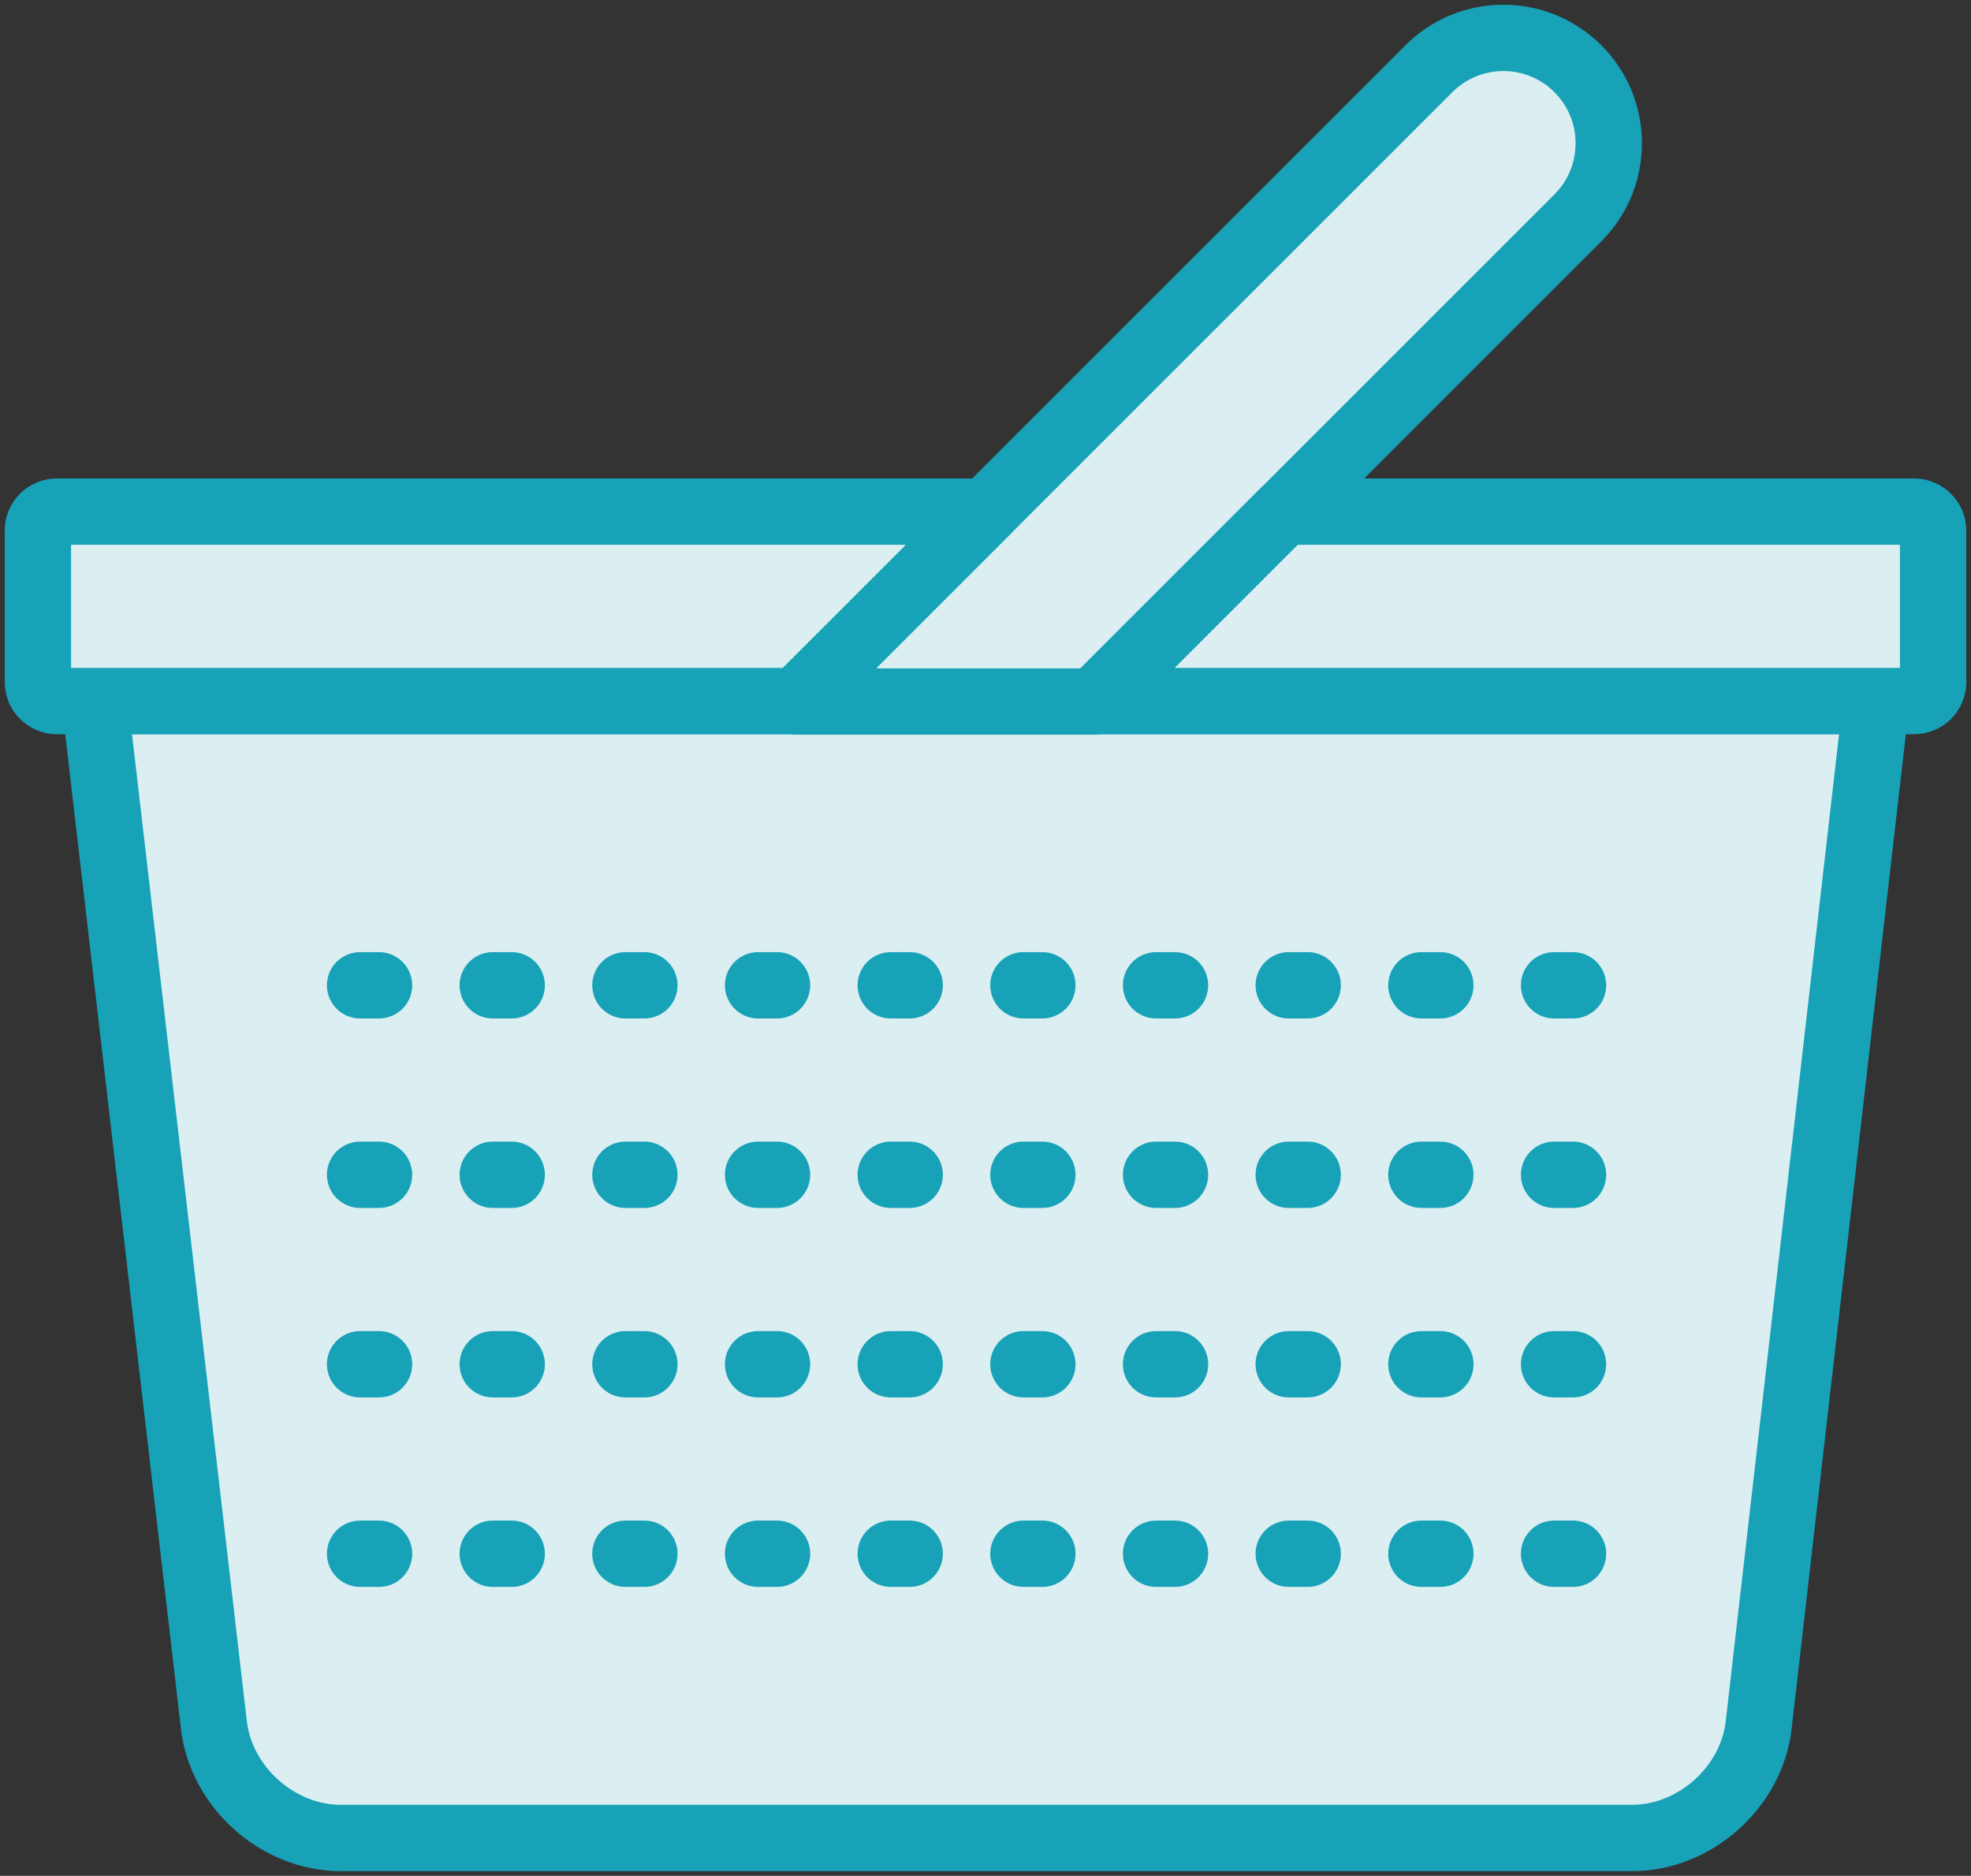 <?xml version="1.0" encoding="UTF-8"?>
<svg width="104px" height="99px" viewBox="0 0 104 99" version="1.1" xmlns="http://www.w3.org/2000/svg" xmlns:xlink="http://www.w3.org/1999/xlink">
    <rect x="0" y="0" width="104" height="99" fill="#333333" stroke="none"/>
    <!-- Generator: Sketch 46.2 (44496) - http://www.bohemiancoding.com/sketch -->
    <title>e-commerce-14</title>
    <desc>Created with Sketch.</desc>
    <defs></defs>
    <g id="ALL" stroke="none" stroke-width="1" fill="none" fill-rule="evenodd" stroke-linecap="round" stroke-linejoin="round">
        <g id="Primary" transform="translate(-3067, -2308)" stroke="#17A2B8" stroke-width="3.5">
            <g id="Group-15" transform="translate(200, 200)">
                <g id="e-commerce-14" transform="translate(2869, 2110)">
                    <path d="M3,35 L97,35 L90.797,89.041 C90.419,92.332 87.424,95 84.123,95 L15.971,95 C12.662,95 9.669,92.325 9.287,89.041 L3,35 Z" id="Layer-1" fill="#DBEEF1"></path>
                    <path d="M17,50 L84,50" id="Layer-2" stroke-dasharray="1,6"></path>
                    <path d="M17,60 L84,60" id="Layer-3" stroke-dasharray="1,6"></path>
                    <path d="M17,70 L84,70" id="Layer-4" stroke-dasharray="1,6"></path>
                    <path d="M17,80 L84,80" id="Layer-5" stroke-dasharray="1,6"></path>
                    <path d="M40,35.023 L73.392,1.631 C75.566,-0.544 79.087,-0.543 81.259,1.629 C83.427,3.797 83.431,7.324 81.258,9.497 L55.733,35.023 L40,35.023 L40,35.023 Z" id="Layer-6" fill="#DBEEF1"></path>
                    <path d="M50.023,25 L1.006,25 C0.446,25 0,25.446 0,25.995 L0,34.005 C0,34.544 0.45,35 1.006,35 L40.023,35 L50.023,25 L50.023,25 Z" id="Layer-7" fill="#DBEEF1"></path>
                    <path d="M65.755,25 L98.994,25 C99.55,25 100,25.456 100,25.995 L100,34.005 C100,34.554 99.554,35 98.994,35 L55.755,35 L65.755,25 L65.755,25 Z" id="Layer-8" fill="#DBEEF1"></path>
                </g>
            </g>
        </g>
    </g>
</svg>